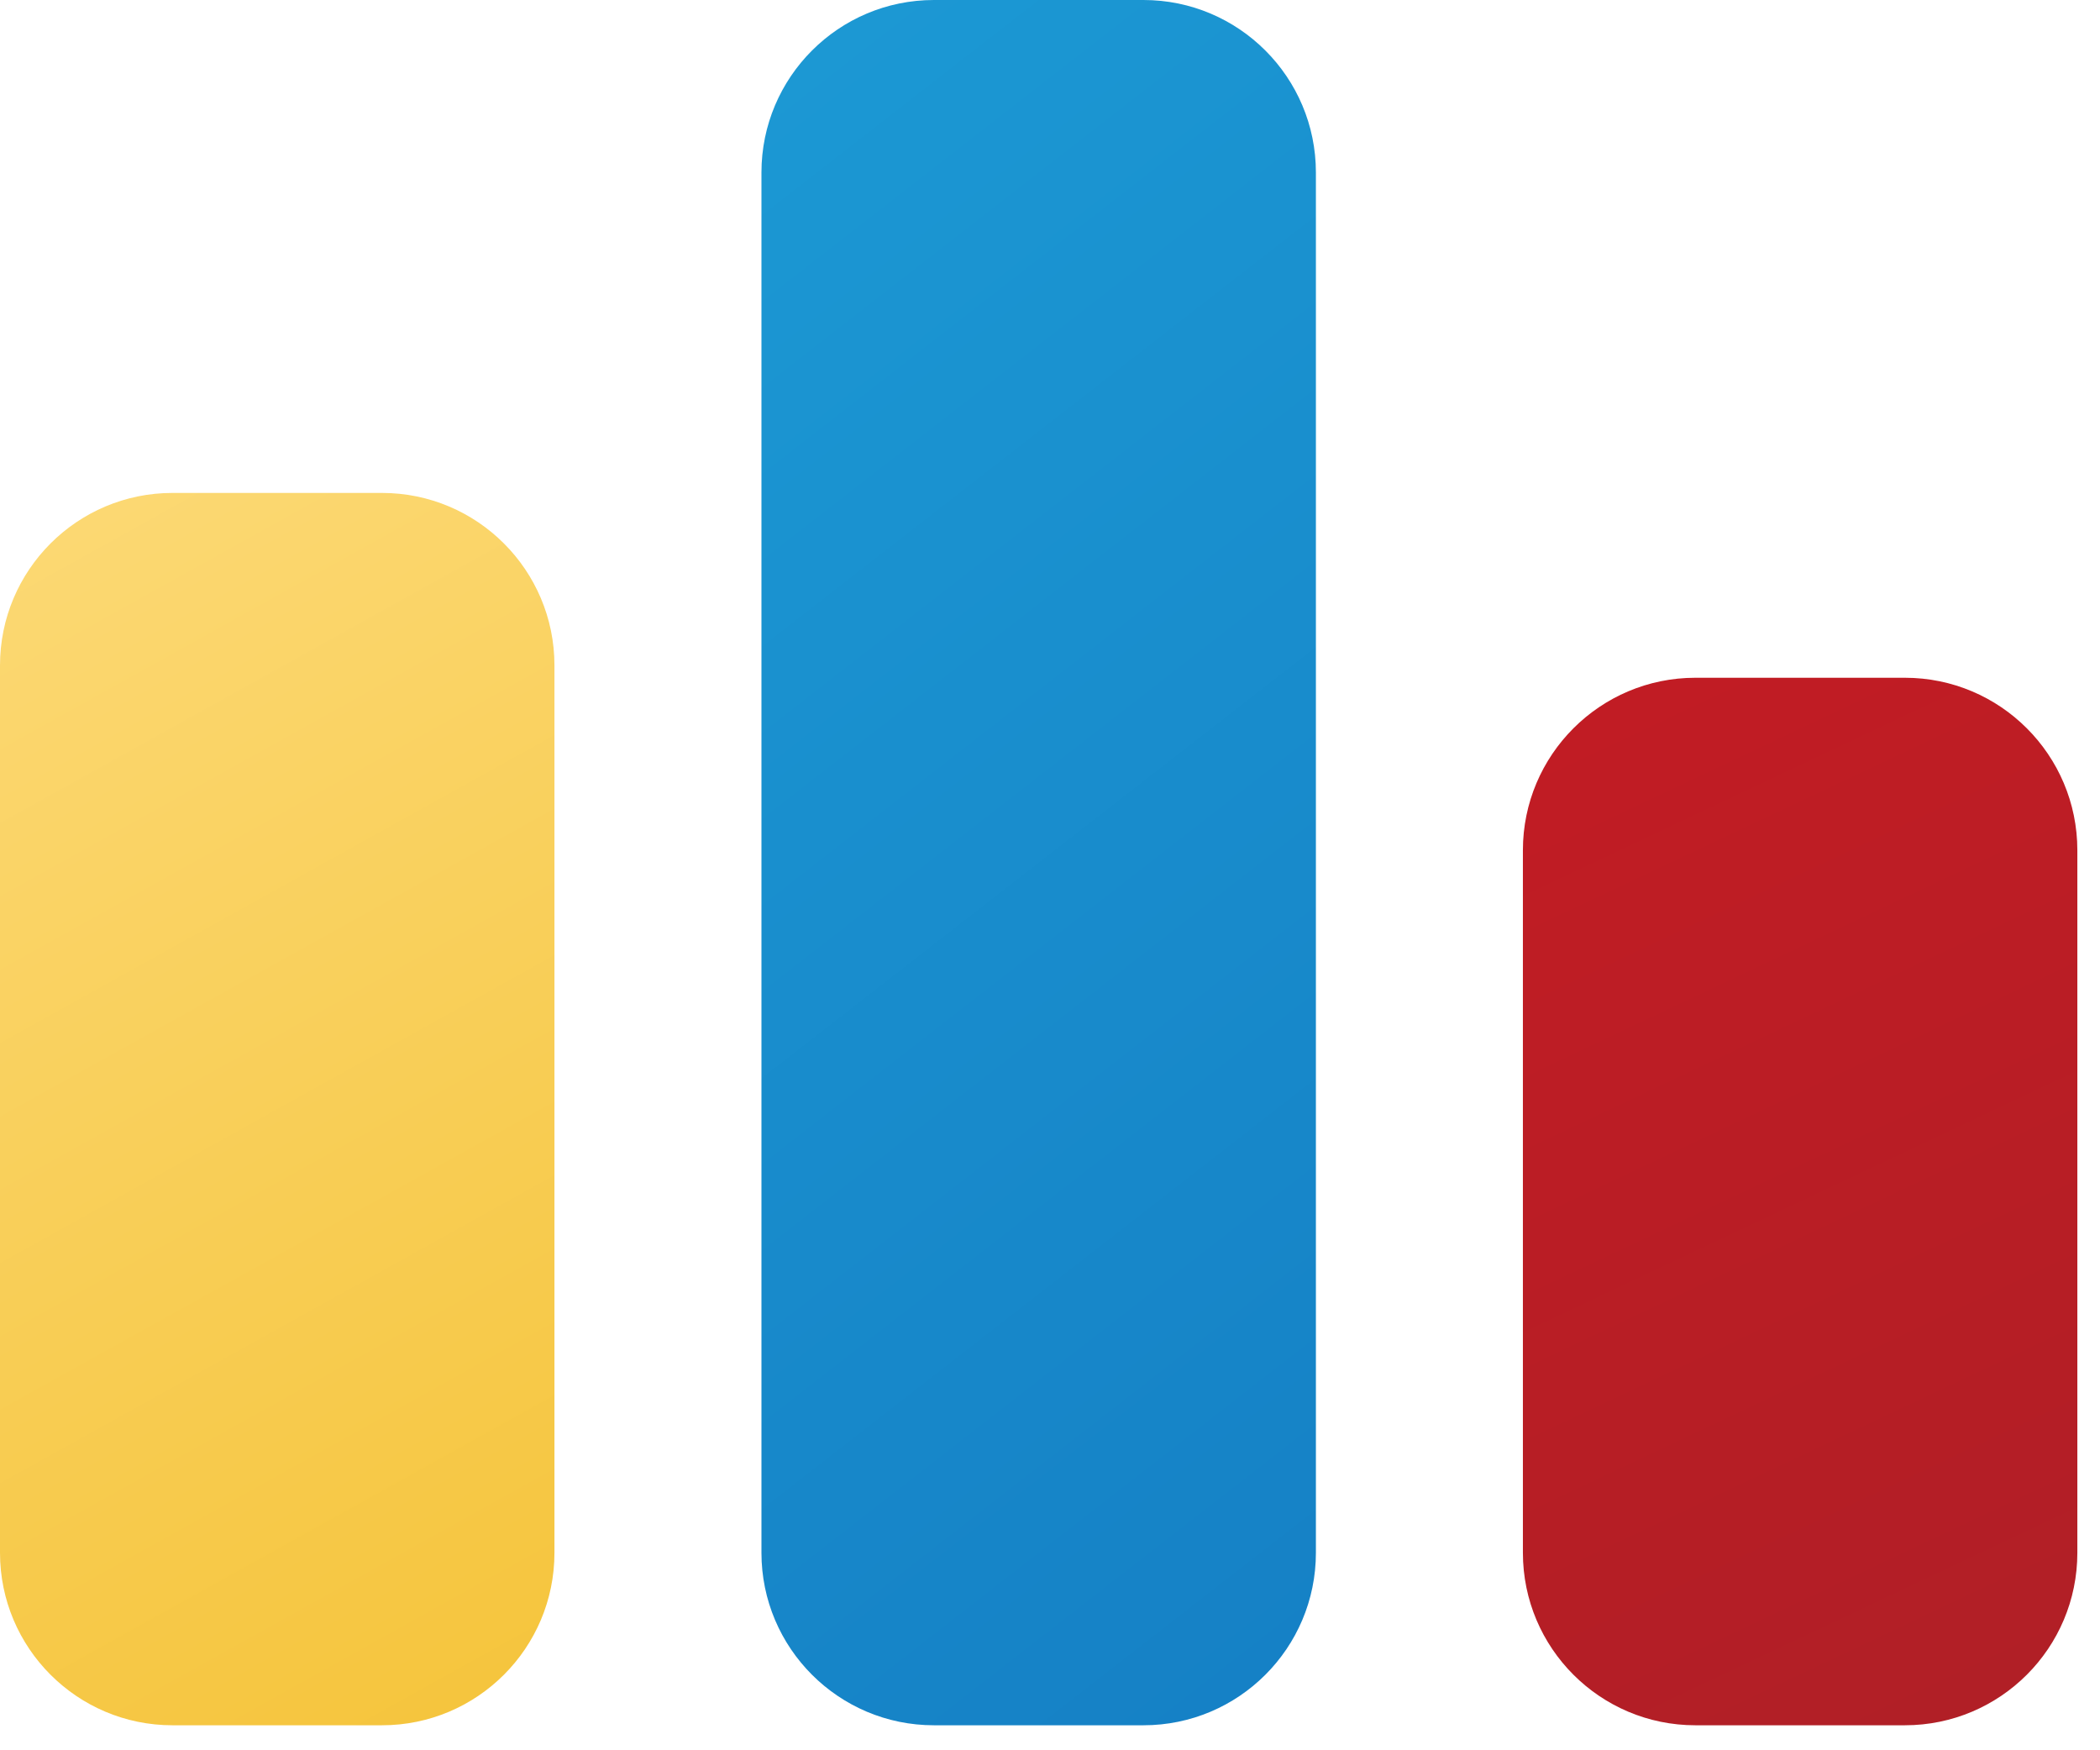 <svg width="42" height="35" viewBox="0 0 42 35" fill="none" xmlns="http://www.w3.org/2000/svg">
<path d="M0 13.307C0 11.402 1.545 9.857 3.45 9.857H7.639C9.545 9.857 11.089 11.402 11.089 13.307V31.05C11.089 32.955 9.545 34.5 7.639 34.5H3.45C1.545 34.5 0 32.955 0 31.05V13.307Z" fill="url(#paint0_linear_237:2217)"/>
<path d="M15.229 3.45C15.229 1.545 16.774 0 18.679 0H22.869C24.774 0 26.318 1.545 26.318 3.45V31.05C26.318 32.955 24.774 34.5 22.869 34.5H18.679C16.774 34.5 15.229 32.955 15.229 31.05V3.45Z" fill="url(#paint1_linear_237:2217)"/>
<path d="M30.458 17.003C30.458 15.098 32.003 13.553 33.908 13.553H38.097C40.003 13.553 41.547 15.098 41.547 17.003V31.05C41.547 32.955 40.003 34.5 38.097 34.5H33.908C32.003 34.5 30.458 32.955 30.458 31.05V17.003Z" fill="url(#paint2_linear_237:2217)"/>
<defs>
<linearGradient id="paint0_linear_237:2217" x1="0" y1="9.857" x2="13.077" y2="33.395" gradientUnits="userSpaceOnUse">
<stop stop-color="#FCD975"/>
<stop offset="1" stop-color="#F5C43B"/>
</linearGradient>
<linearGradient id="paint1_linear_237:2217" x1="15.229" y1="0" x2="36.128" y2="26.87" gradientUnits="userSpaceOnUse">
<stop stop-color="#1C99D4"/>
<stop offset="1" stop-color="#1580C5"/>
</linearGradient>
<linearGradient id="paint2_linear_237:2217" x1="30.458" y1="13.553" x2="40.568" y2="34.962" gradientUnits="userSpaceOnUse">
<stop stop-color="#C21C24"/>
<stop offset="1" stop-color="#B01F26"/>
</linearGradient>
</defs>
</svg>
